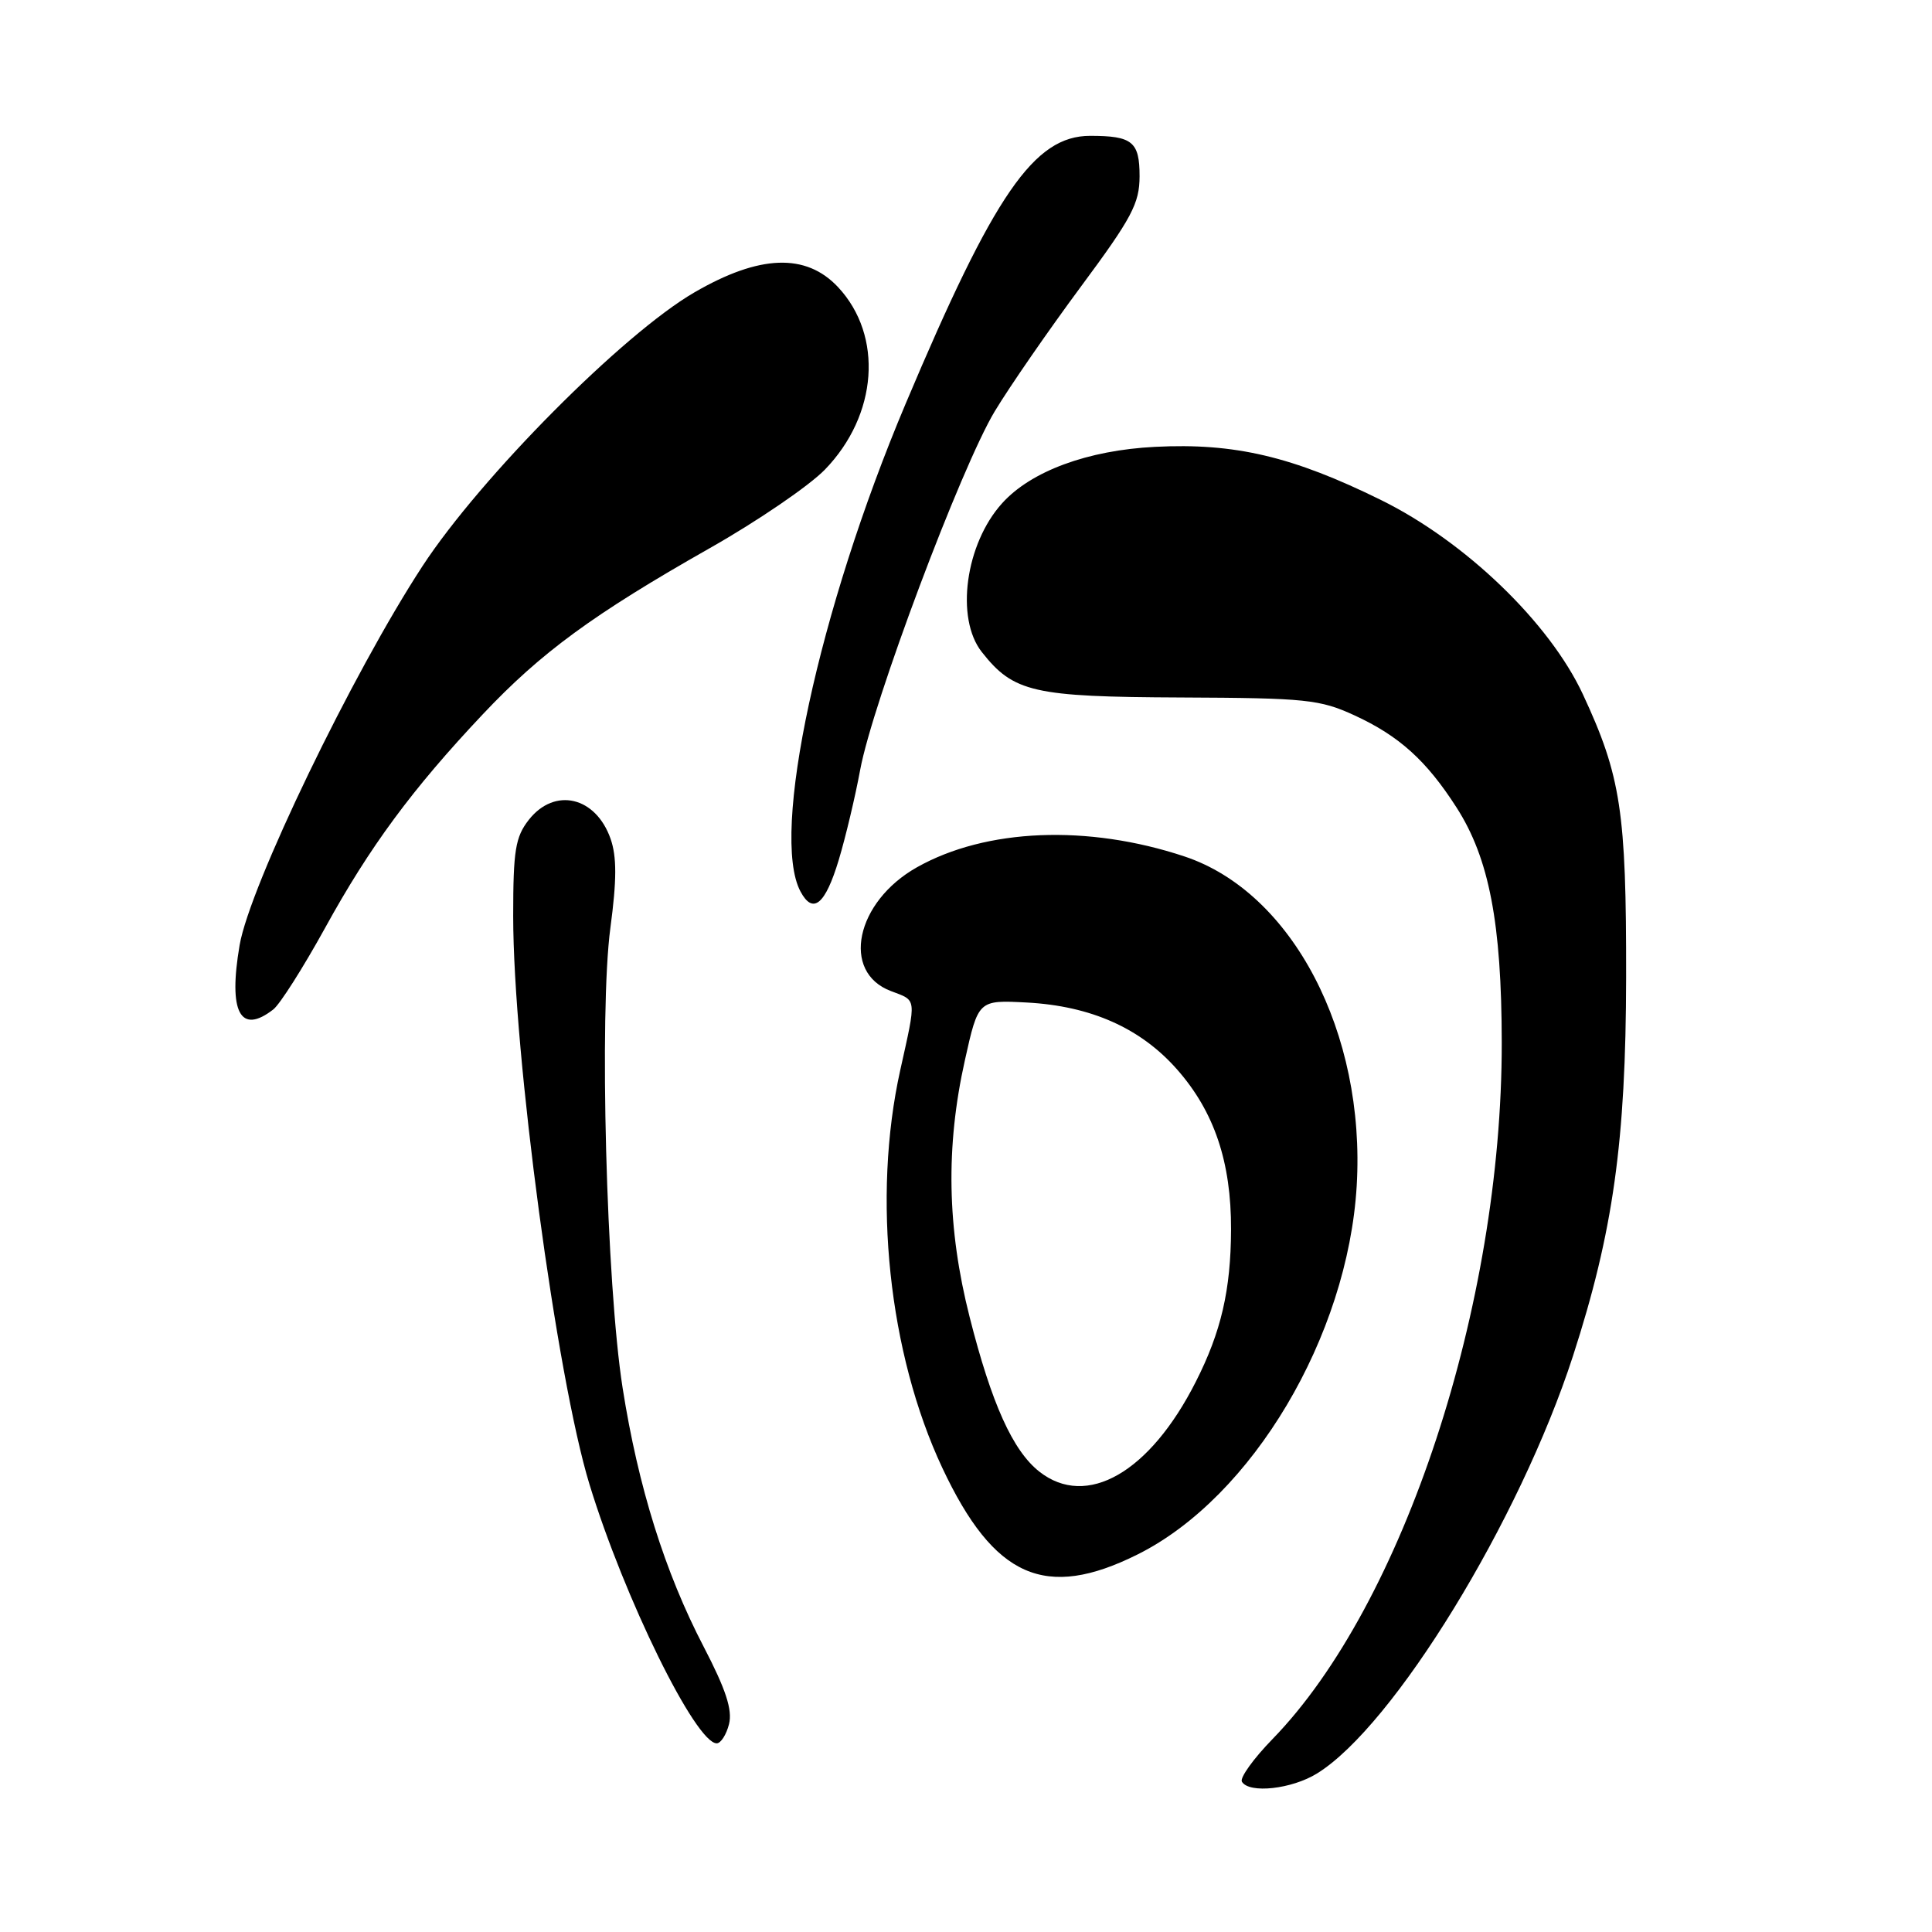 <?xml version="1.0" encoding="UTF-8" standalone="no"?>
<!DOCTYPE svg PUBLIC "-//W3C//DTD SVG 1.1//EN" "http://www.w3.org/Graphics/SVG/1.1/DTD/svg11.dtd" >
<svg xmlns="http://www.w3.org/2000/svg" xmlns:xlink="http://www.w3.org/1999/xlink" version="1.1" viewBox="0 0 256 256">
 <g >
 <path fill="currentColor"
d=" M 174.52 234.99 C 184.66 228.72 201.37 201.46 208.43 179.67 C 213.75 163.25 215.44 151.21 215.47 129.50 C 215.50 107.55 214.78 102.83 209.74 92.00 C 205.31 82.49 194.16 71.76 183.00 66.26 C 171.28 60.48 163.60 58.67 153.04 59.21 C 144.13 59.66 136.62 62.43 132.79 66.68 C 127.92 72.06 126.57 81.92 130.09 86.39 C 134.30 91.74 136.91 92.34 156.50 92.42 C 173.09 92.49 174.89 92.68 179.50 94.80 C 185.40 97.52 189.01 100.78 193.00 107.00 C 197.32 113.73 198.97 122.32 198.99 138.15 C 199.02 172.92 185.98 212.57 168.63 230.42 C 166.08 233.04 164.25 235.59 164.56 236.09 C 165.54 237.69 171.16 237.07 174.52 234.99 Z  M 96.60 228.45 C 97.07 226.57 96.18 223.85 93.24 218.20 C 88.10 208.33 84.56 197.01 82.50 183.91 C 80.34 170.15 79.38 134.15 80.88 122.94 C 81.73 116.60 81.73 113.53 80.91 111.16 C 78.95 105.55 73.50 104.27 70.07 108.63 C 68.29 110.91 68.00 112.67 68.00 121.39 C 68.00 139.63 73.75 182.43 78.11 196.69 C 82.73 211.78 92.18 231.00 94.97 231.00 C 95.51 231.00 96.25 229.85 96.60 228.45 Z  M 150.76 205.96 C 165.92 198.39 178.59 177.06 179.77 157.13 C 180.97 136.84 171.24 118.23 156.94 113.48 C 144.12 109.22 130.65 109.77 121.50 114.92 C 113.38 119.49 111.41 128.82 118.05 131.32 C 121.52 132.64 121.45 132.05 119.29 141.79 C 115.55 158.63 117.74 179.32 124.86 194.50 C 131.71 209.07 138.51 212.08 150.76 205.96 Z  M 36.22 133.75 C 37.10 133.06 40.17 128.22 43.05 123.00 C 48.99 112.19 54.63 104.55 63.96 94.66 C 71.71 86.44 78.62 81.39 94.00 72.66 C 100.33 69.08 107.21 64.38 109.30 62.23 C 116.31 55.00 117.07 44.50 111.05 38.05 C 106.80 33.51 100.64 33.73 92.00 38.75 C 82.55 44.24 63.70 63.22 55.99 75.00 C 46.71 89.19 33.09 117.40 31.75 125.24 C 30.23 134.12 31.83 137.17 36.22 133.75 Z  M 111.14 113.94 C 112.04 110.95 113.32 105.58 113.98 102.00 C 115.61 93.18 127.35 61.91 131.81 54.50 C 133.80 51.20 138.93 43.78 143.21 38.00 C 149.98 28.87 150.99 26.96 151.00 23.36 C 151.00 18.78 150.05 18.00 144.45 18.00 C 137.03 18.00 131.74 25.67 120.00 53.50 C 108.46 80.84 102.04 110.61 106.07 118.13 C 107.72 121.22 109.35 119.88 111.14 113.94 Z  M 137.72 195.00 C 134.20 192.23 131.39 186.00 128.48 174.51 C 125.49 162.74 125.29 151.96 127.85 140.50 C 129.63 132.50 129.63 132.50 136.07 132.84 C 144.57 133.30 151.16 136.24 155.98 141.72 C 160.90 147.31 163.15 153.98 163.12 162.93 C 163.09 170.93 161.81 176.47 158.45 183.09 C 152.36 195.13 143.99 199.93 137.72 195.00 Z "/>
</g>
</svg>
